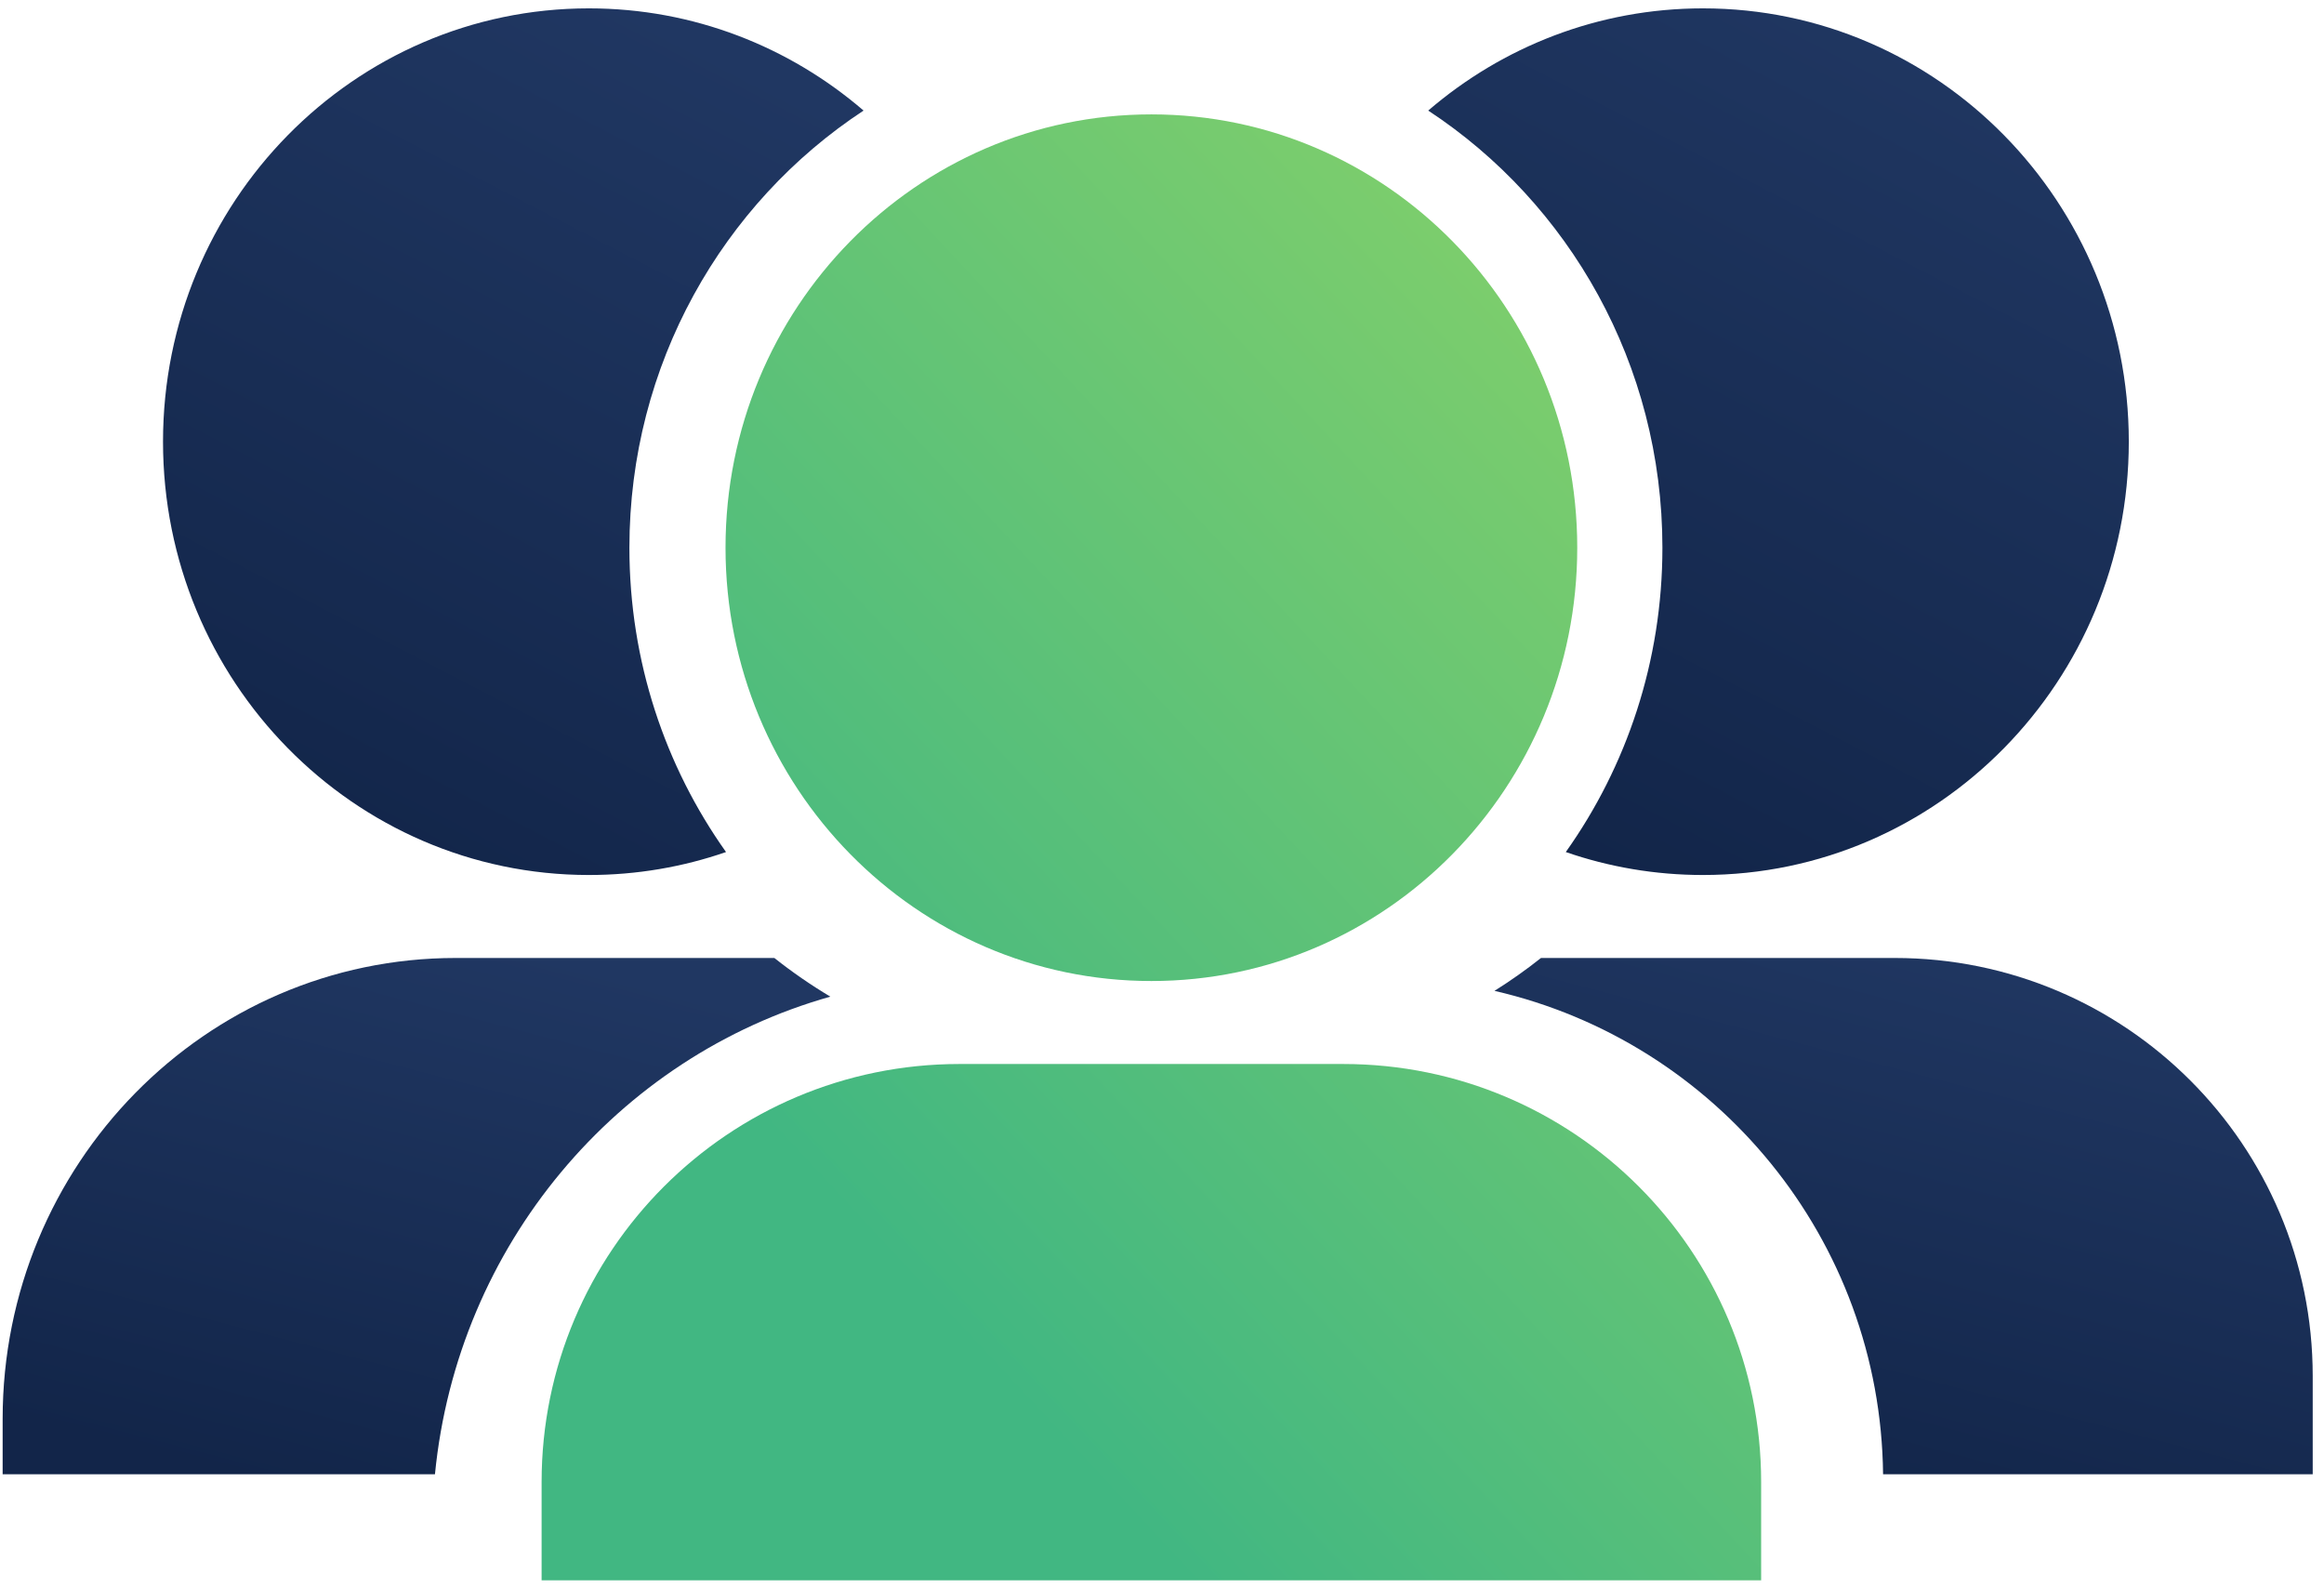 <?xml version="1.0" encoding="UTF-8"?>
<svg width="139px" height="95px" viewBox="0 0 139 95" version="1.1" xmlns="http://www.w3.org/2000/svg" xmlns:xlink="http://www.w3.org/1999/xlink">
    <!-- Generator: Sketch 49.3 (51167) - http://www.bohemiancoding.com/sketch -->
    <title>Group</title>
    <desc>Created with Sketch.</desc>
    <defs>
        <linearGradient x1="88.602%" y1="0%" x2="22.563%" y2="73.213%" id="linearGradient-1">
            <stop stop-color="#86D169" offset="0%"></stop>
            <stop stop-color="#41B782" offset="100%"></stop>
        </linearGradient>
        <linearGradient x1="26.324%" y1="100%" x2="68.078%" y2="-1.11022302e-14%" id="linearGradient-2">
            <stop stop-color="#122549" offset="0%"></stop>
            <stop stop-color="#203762" offset="100%"></stop>
        </linearGradient>
    </defs>
    <g id="Payment-Flow" stroke="none" stroke-width="1" fill="none" fill-rule="evenodd">
        <g id="Pricing-Page-👍" transform="translate(-1180, -284)">
            <g id="Group" transform="translate(1180, 284)">
                <path d="M68.865,58.664 C54.797,58.664 43.394,47.063 43.394,32.752 C43.394,18.441 54.797,6.84 68.865,6.84 C82.932,6.84 94.336,18.441 94.336,32.752 C94.336,47.063 82.932,58.664 68.865,58.664 Z M57.394,63.626 L80.335,63.626 C94.142,63.626 105.335,74.819 105.335,88.626 L105.335,94.5 L32.394,94.5 L32.394,88.626 C32.394,74.819 43.587,63.626 57.394,63.626 Z" id="Combined-Shape" fill="url(#linearGradient-1)"></path>
                <path d="M93.651,50.951 C97.287,45.835 99.43,39.548 99.43,32.752 C99.43,21.787 93.851,12.148 85.423,6.612 C89.859,2.799 95.593,0.5 101.854,0.5 C115.921,0.5 127.325,12.101 127.325,26.412 C127.325,40.723 115.921,52.324 101.854,52.324 C98.984,52.324 96.225,51.841 93.651,50.951 Z" id="Combined-Shape" fill="url(#linearGradient-2)"></path>
                <path d="M92.168,57.286 L113.325,57.286 C127.132,57.286 138.325,68.479 138.325,82.286 L138.325,88.16 L112.628,88.16 C112.478,74.107 102.646,62.303 89.386,59.252 C90.35,58.648 91.278,57.992 92.168,57.286 Z" id="Combined-Shape" fill="url(#linearGradient-2)"></path>
                <path d="M51.651,6.612 C43.224,12.148 37.645,21.787 37.645,32.752 C37.645,39.548 39.788,45.835 43.424,50.951 C40.85,51.841 38.091,52.324 35.22,52.324 C21.153,52.324 9.75,40.723 9.75,26.412 C9.75,12.101 21.153,0.5 35.22,0.5 C41.482,0.5 47.216,2.799 51.651,6.612 Z" id="Combined-Shape" fill="url(#linearGradient-2)"></path>
                <path d="M46.318,57.288 C47.379,58.13 48.497,58.902 49.664,59.598 C36.912,63.192 27.357,74.469 26.015,88.16 L0.158,88.16 L0.158,84.852 C0.158,69.628 12.29,57.286 27.255,57.286 L46.003,57.286 C46.108,57.286 46.213,57.287 46.318,57.288 Z" id="Combined-Shape" fill="url(#linearGradient-2)"></path>
            </g>
        </g>
    </g>
</svg>